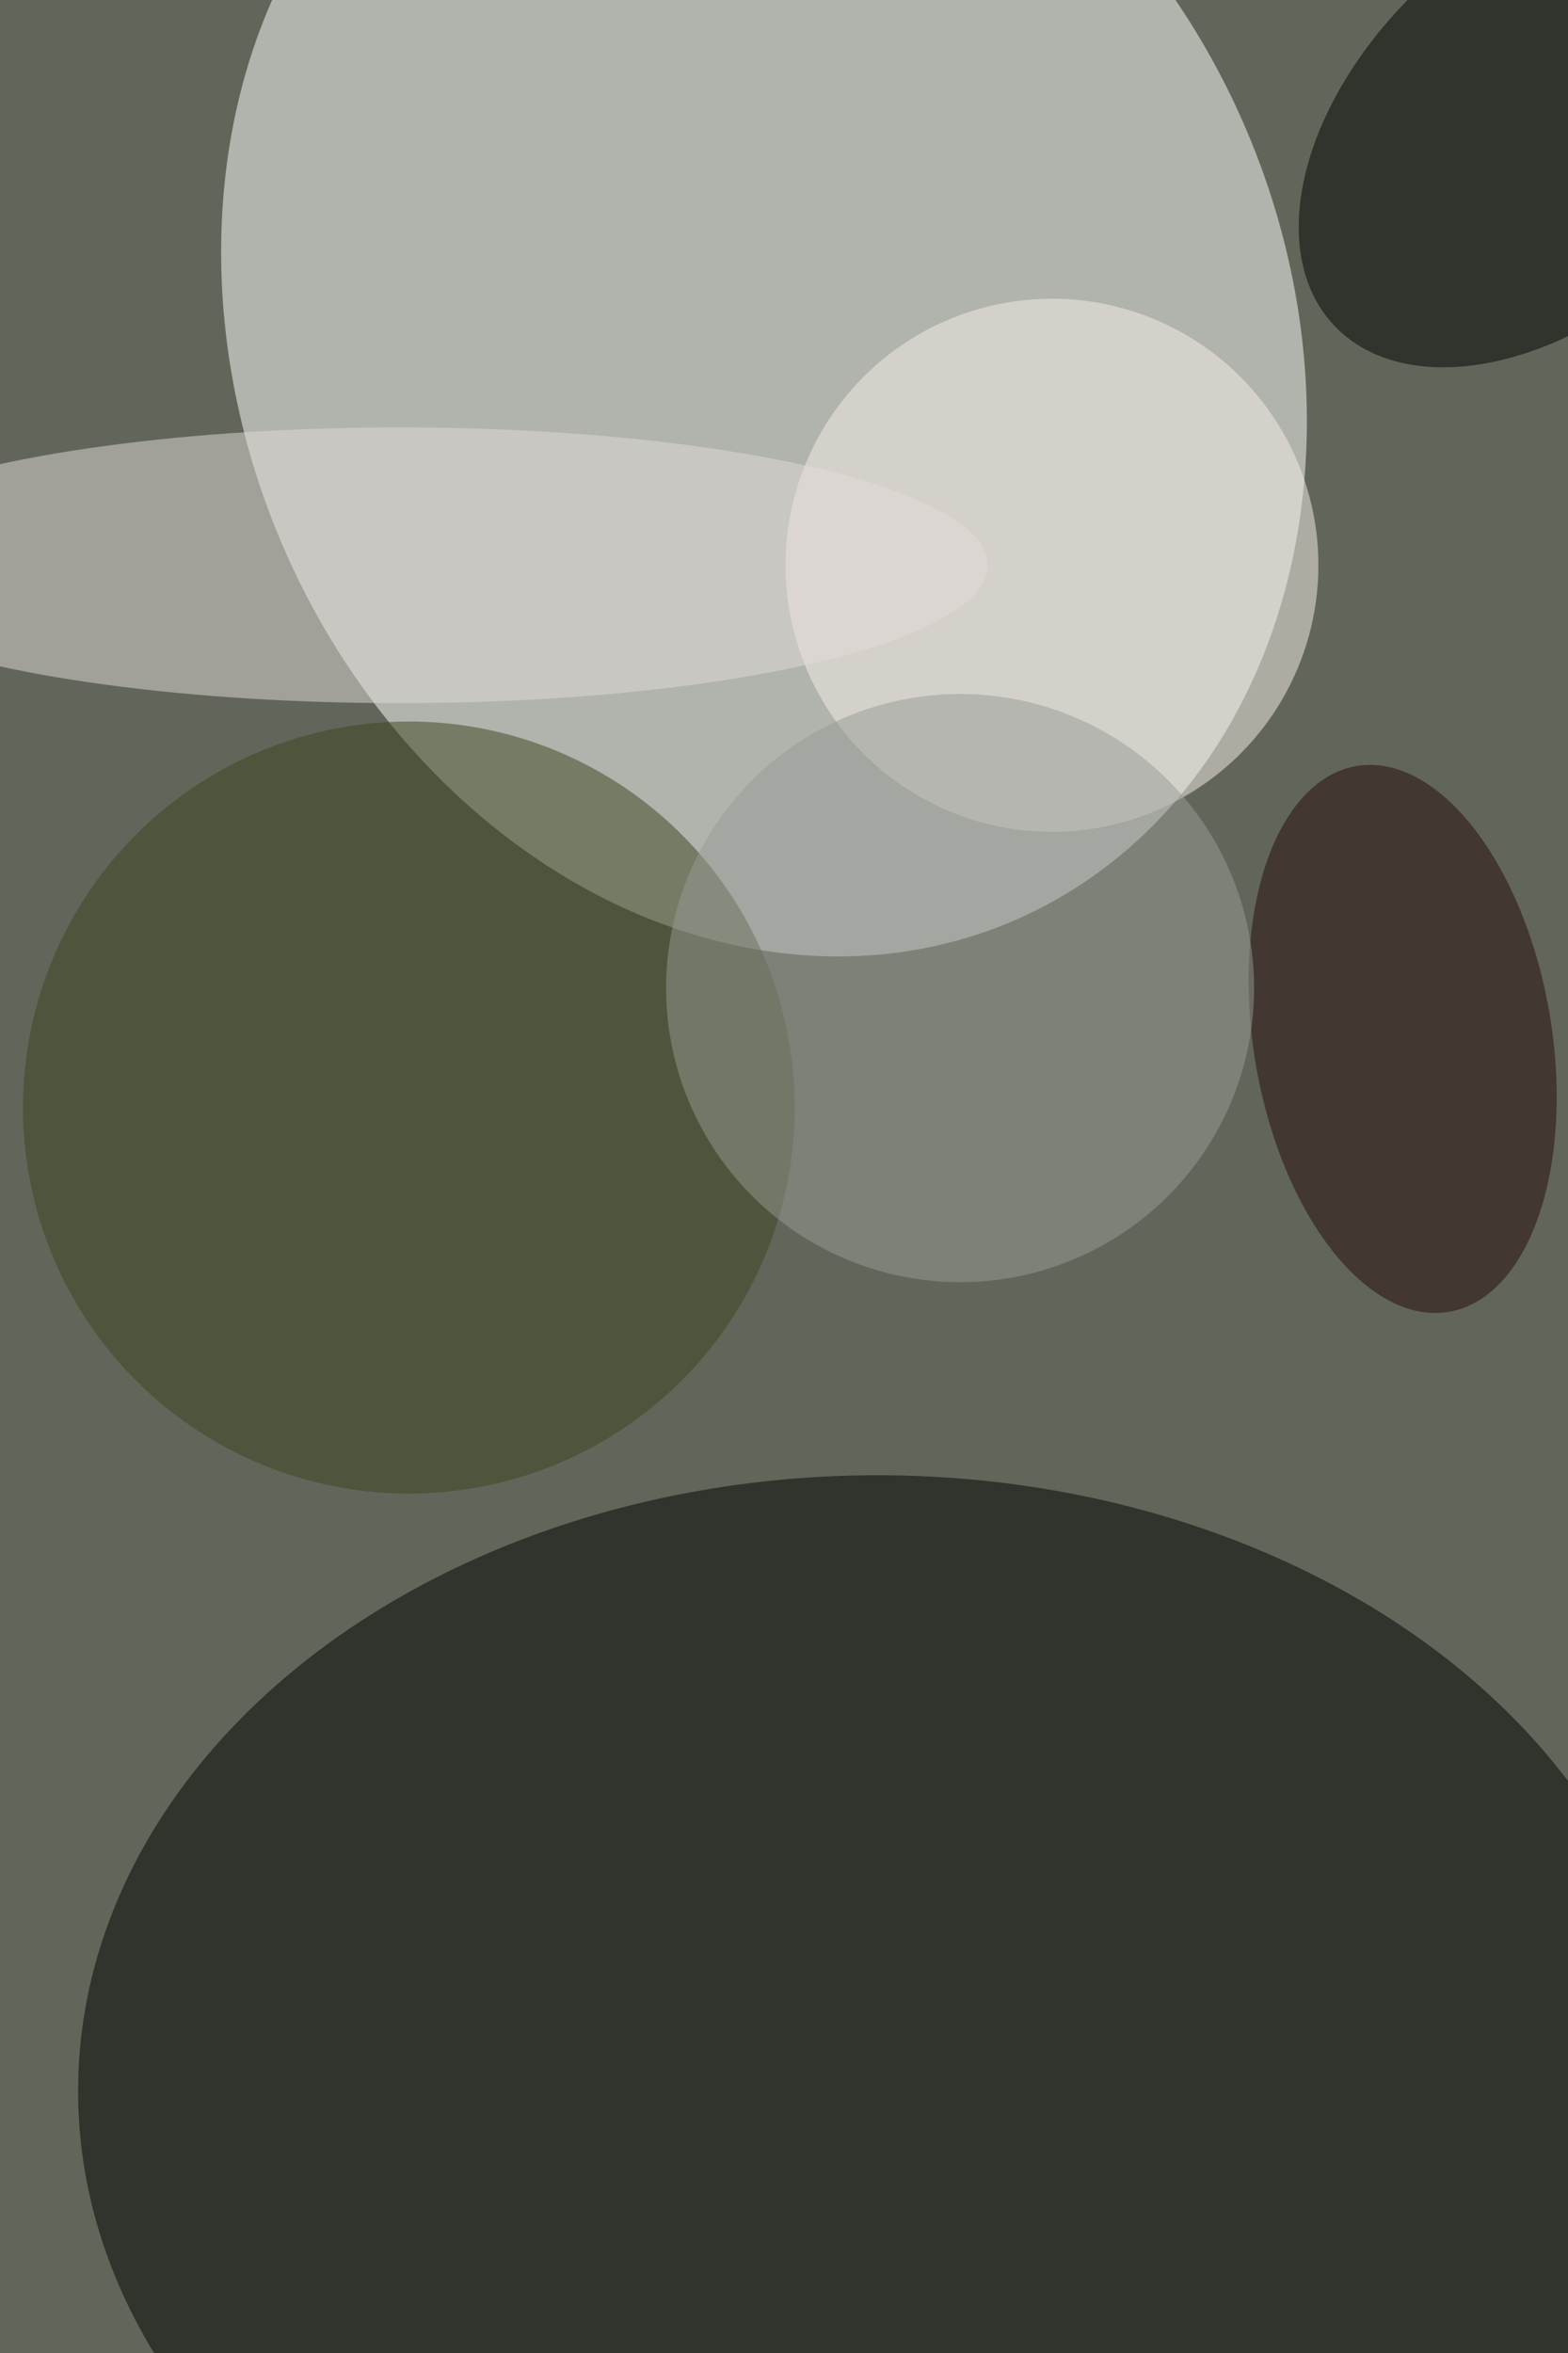 <svg xmlns="http://www.w3.org/2000/svg" viewBox="0 0 2724 4086"><filter id="b"><feGaussianBlur stdDeviation="12" /></filter><path d="M0 0h2724v4086H0z" fill="#62665a" /><g filter="url(#b)" transform="scale(15.961) translate(0.5 0.5)"><g transform="translate(82.657 36.112) rotate(247.108) scale(69.126 57.113)"><ellipse fill="#fff" fill-opacity=".502" cx="0" cy="0" rx="1" ry="1" /></g><ellipse fill="#000" fill-opacity=".502" cx="95" cy="227" rx="87" ry="67" /><g transform="translate(168.241 12.89) rotate(227.019) scale(20.435 32.229)"><ellipse fill="#000" fill-opacity=".502" cx="0" cy="0" rx="1" ry="1" /></g><ellipse fill="#39471e" fill-opacity=".502" cx="44" cy="120" rx="42" ry="42" /><ellipse fill="#f8efea" fill-opacity=".502" cx="114" cy="61" rx="29" ry="29" /><g transform="translate(152.171 112.534) rotate(350.399) scale(16.223 30.118)"><ellipse fill="#230909" fill-opacity=".502" cx="0" cy="0" rx="1" ry="1" /></g><ellipse fill="#e2dbd8" fill-opacity=".502" cx="43" cy="61" rx="64" ry="15" /><ellipse fill="#979c95" fill-opacity=".502" cx="104" cy="107" rx="32" ry="32" /></g></svg>
